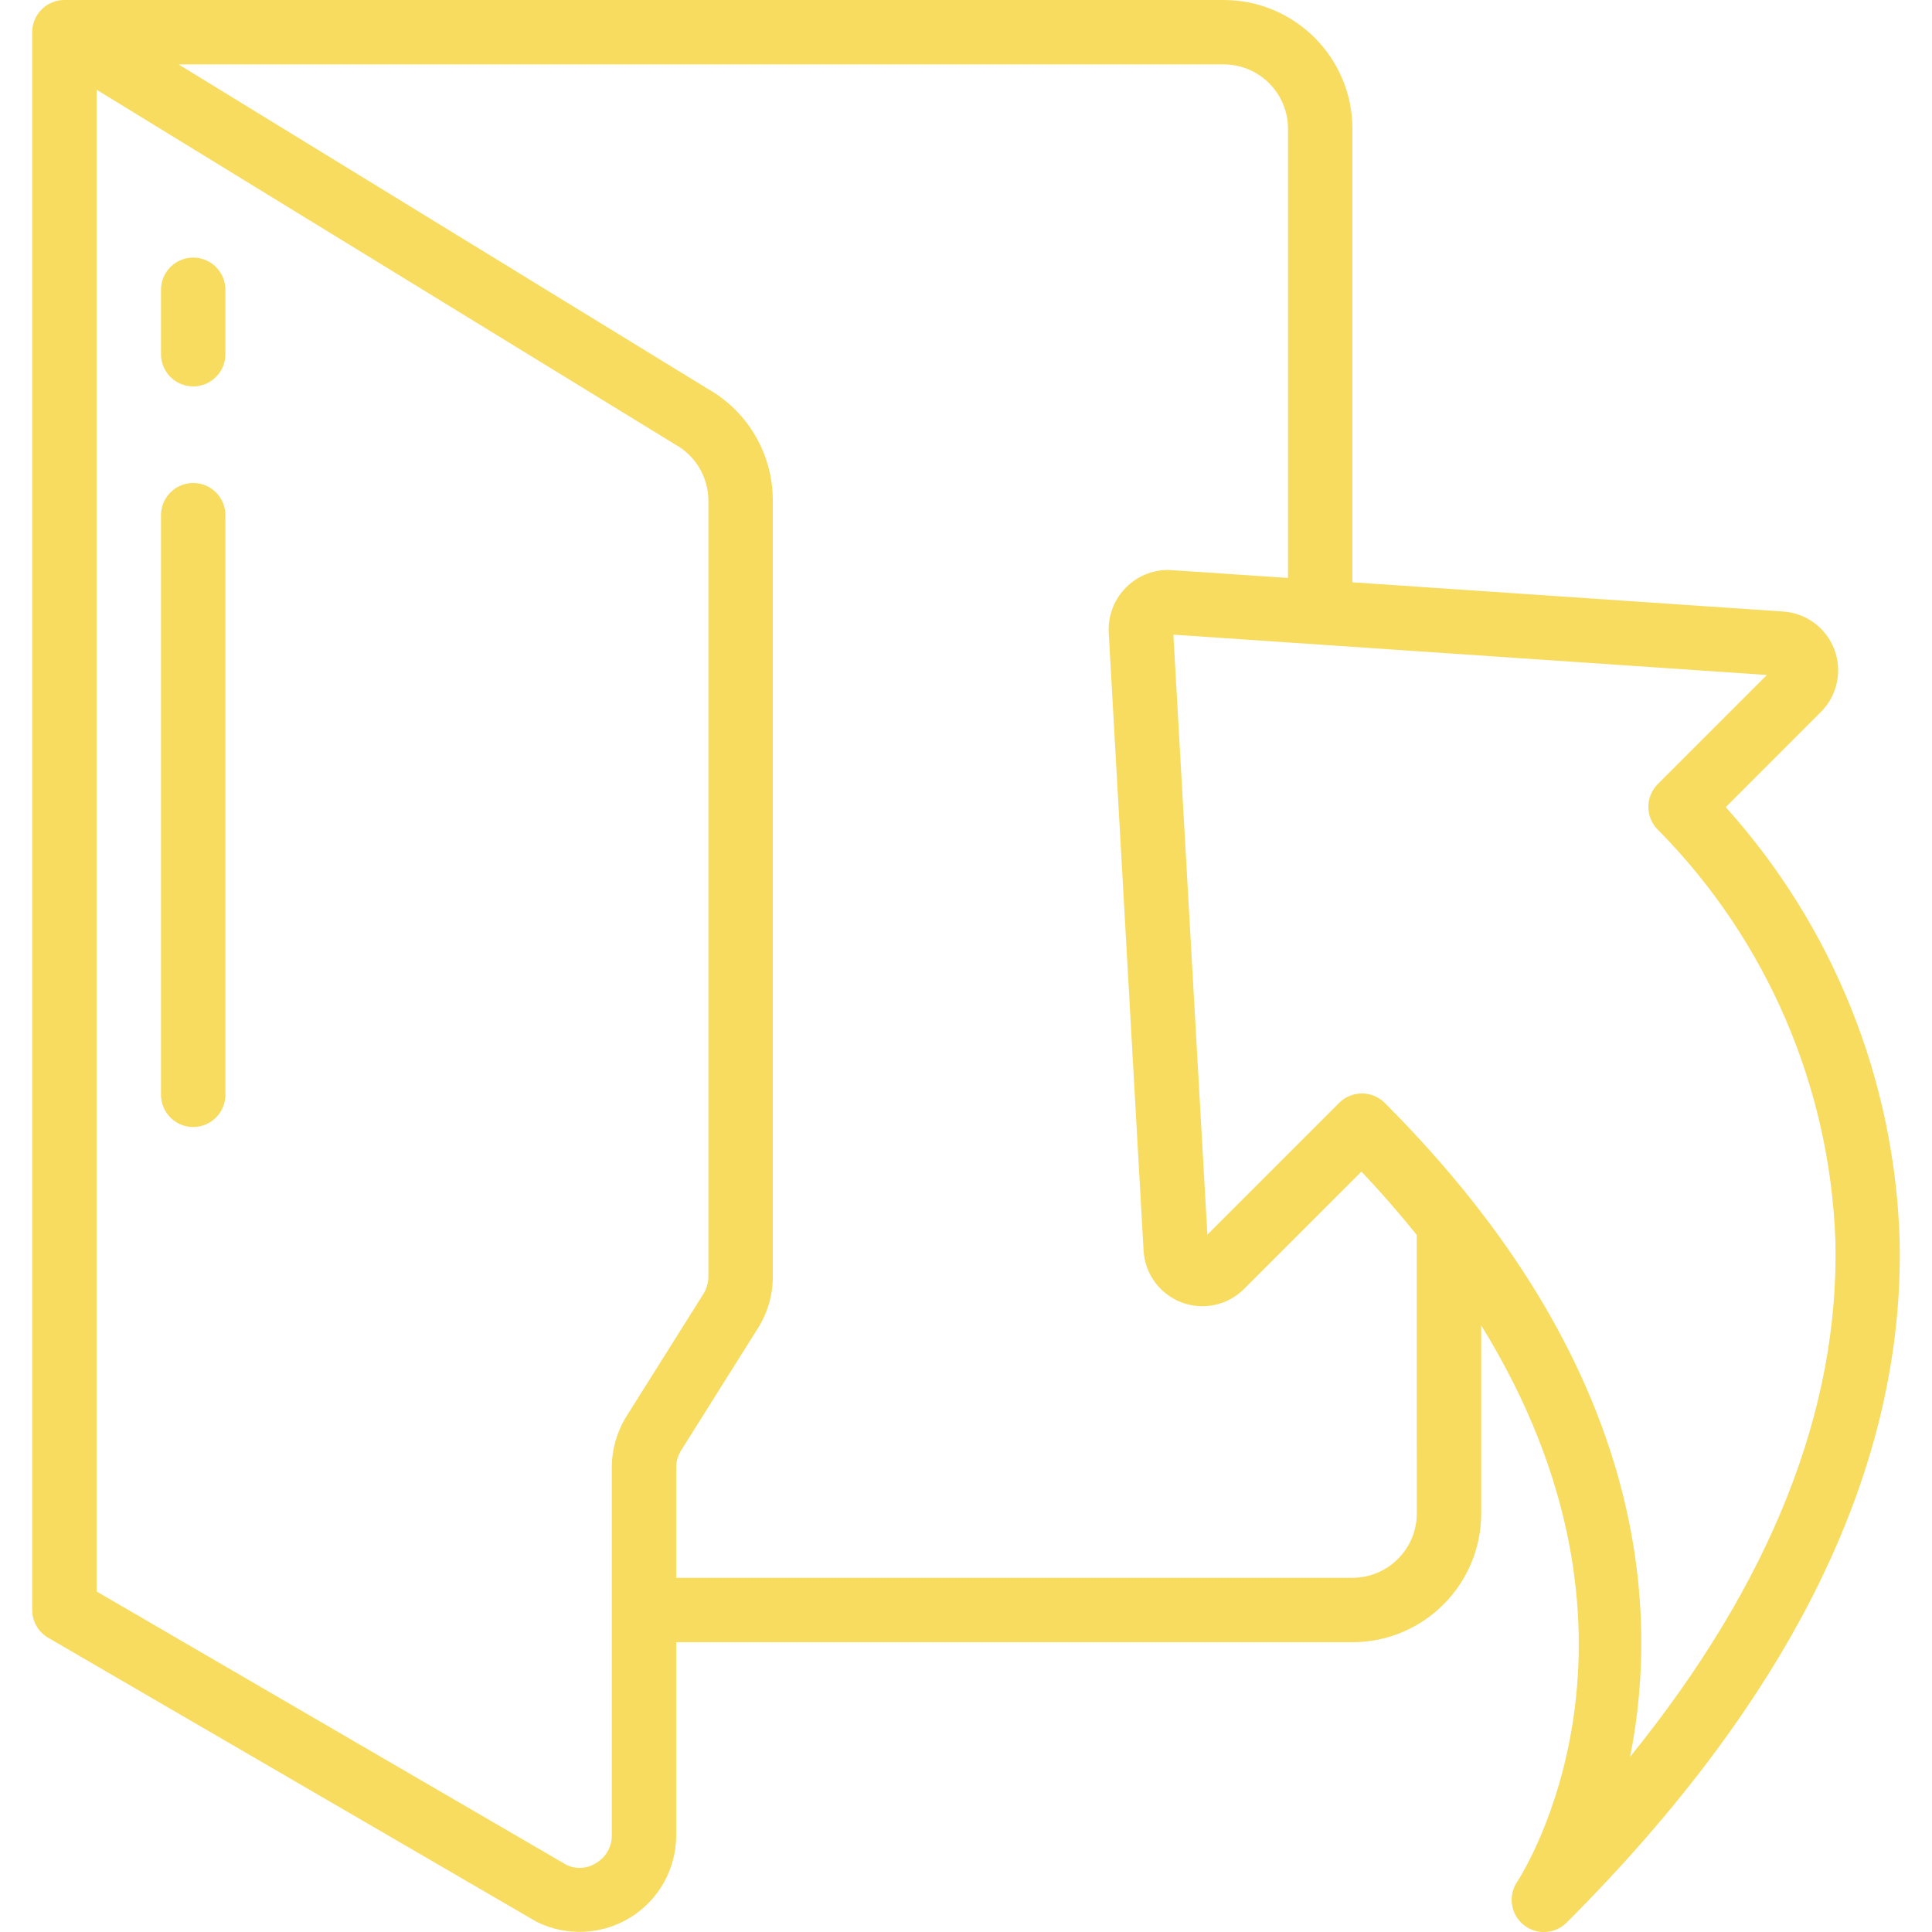 <?xml version="1.0"?>
<svg xmlns="http://www.w3.org/2000/svg" height="512px" viewBox="0 0 58 60" width="512px"><g><g id="Page-1" fill="none" fill-rule="evenodd"><g id="062---Open-Folder" fill="rgb(0,0,0)" fill-rule="nonzero"><path id="Shape" d="m37 0h-36c-.552 0-1 .448-1 1v49c.001.357.191.686.5.864l15.161 8.817c.929.464 2.032.413 2.916-.132.884-.546 1.422-1.51 1.423-2.549v-6h21c2.209 0 4-1.791 4-4v-5.839c5.947 9.624 1.348 16.928 1.114 17.286-.286.428-.199 1.003.199 1.329.398.326.979.296 1.342-.069 7.028-7.028 10.507-14.168 10.339-21.22-.159-4.971-2.072-9.724-5.4-13.42l2.954-2.955c.51-.508.674-1.269.419-1.943s-.881-1.135-1.6-1.178l-13.367-.907v-14.084c0-2.209-1.791-4-4-4zm-18.541 43.98c-.3.48-.459 1.034-.459 1.6v11.42c.003.347-.177.671-.474.851-.273.18-.619.208-.918.074l-14.608-8.5v-46.639l17.963 11.014c.638.351 1.035 1.02 1.037 1.748v24.1c0.0.189-.053.373-.153.533zm24.541 3.02c0 1.105-.895 2-2 2h-21v-3.424c-0-.188.053-.373.153-.532l2.388-3.8c.3-.478.459-1.03.459-1.594v-24.1c.004-1.444-.774-2.776-2.033-3.482l-16.422-10.068h32.455c1.105 0 2 .895 2 2v13.949l-3.721-.249c-1.021.001-1.848.829-1.849 1.85v.057l1.084 19.221c.037.723.496 1.356 1.171 1.616.676.26 1.441.097 1.952-.416l3.644-3.643c.628.663 1.194 1.318 1.718 1.967zm7.483-22.648c-.193.193-.299.458-.292.731.007.273.125.532.327.716 3.356 3.41 5.312 7.954 5.482 12.736.125 5.266-2.016 10.639-6.374 16.022.929-4.7.478-12.2-7.623-20.306-.39-.39-1.024-.39-1.414 0l-4.093 4.093-1.056-18.634 18.433 1.252z" data-original="#000000" class="active-path" data-old_color="#000000" fill="#F7DC5F"/><path id="Shape" d="m5 8c-.552 0-1 .448-1 1v2c0 .552.448 1 1 1s1-.448 1-1v-2c0-.552-.448-1-1-1z" data-original="#000000" class="active-path" data-old_color="#000000" fill="#F7DC5F"/><path id="Shape" d="m5 15c-.552 0-1 .448-1 1v18c0 .552.448 1 1 1s1-.448 1-1v-18c0-.552-.448-1-1-1z" data-original="#000000" class="active-path" data-old_color="#000000" fill="#F7DC5F"/></g></g></g> </svg>
